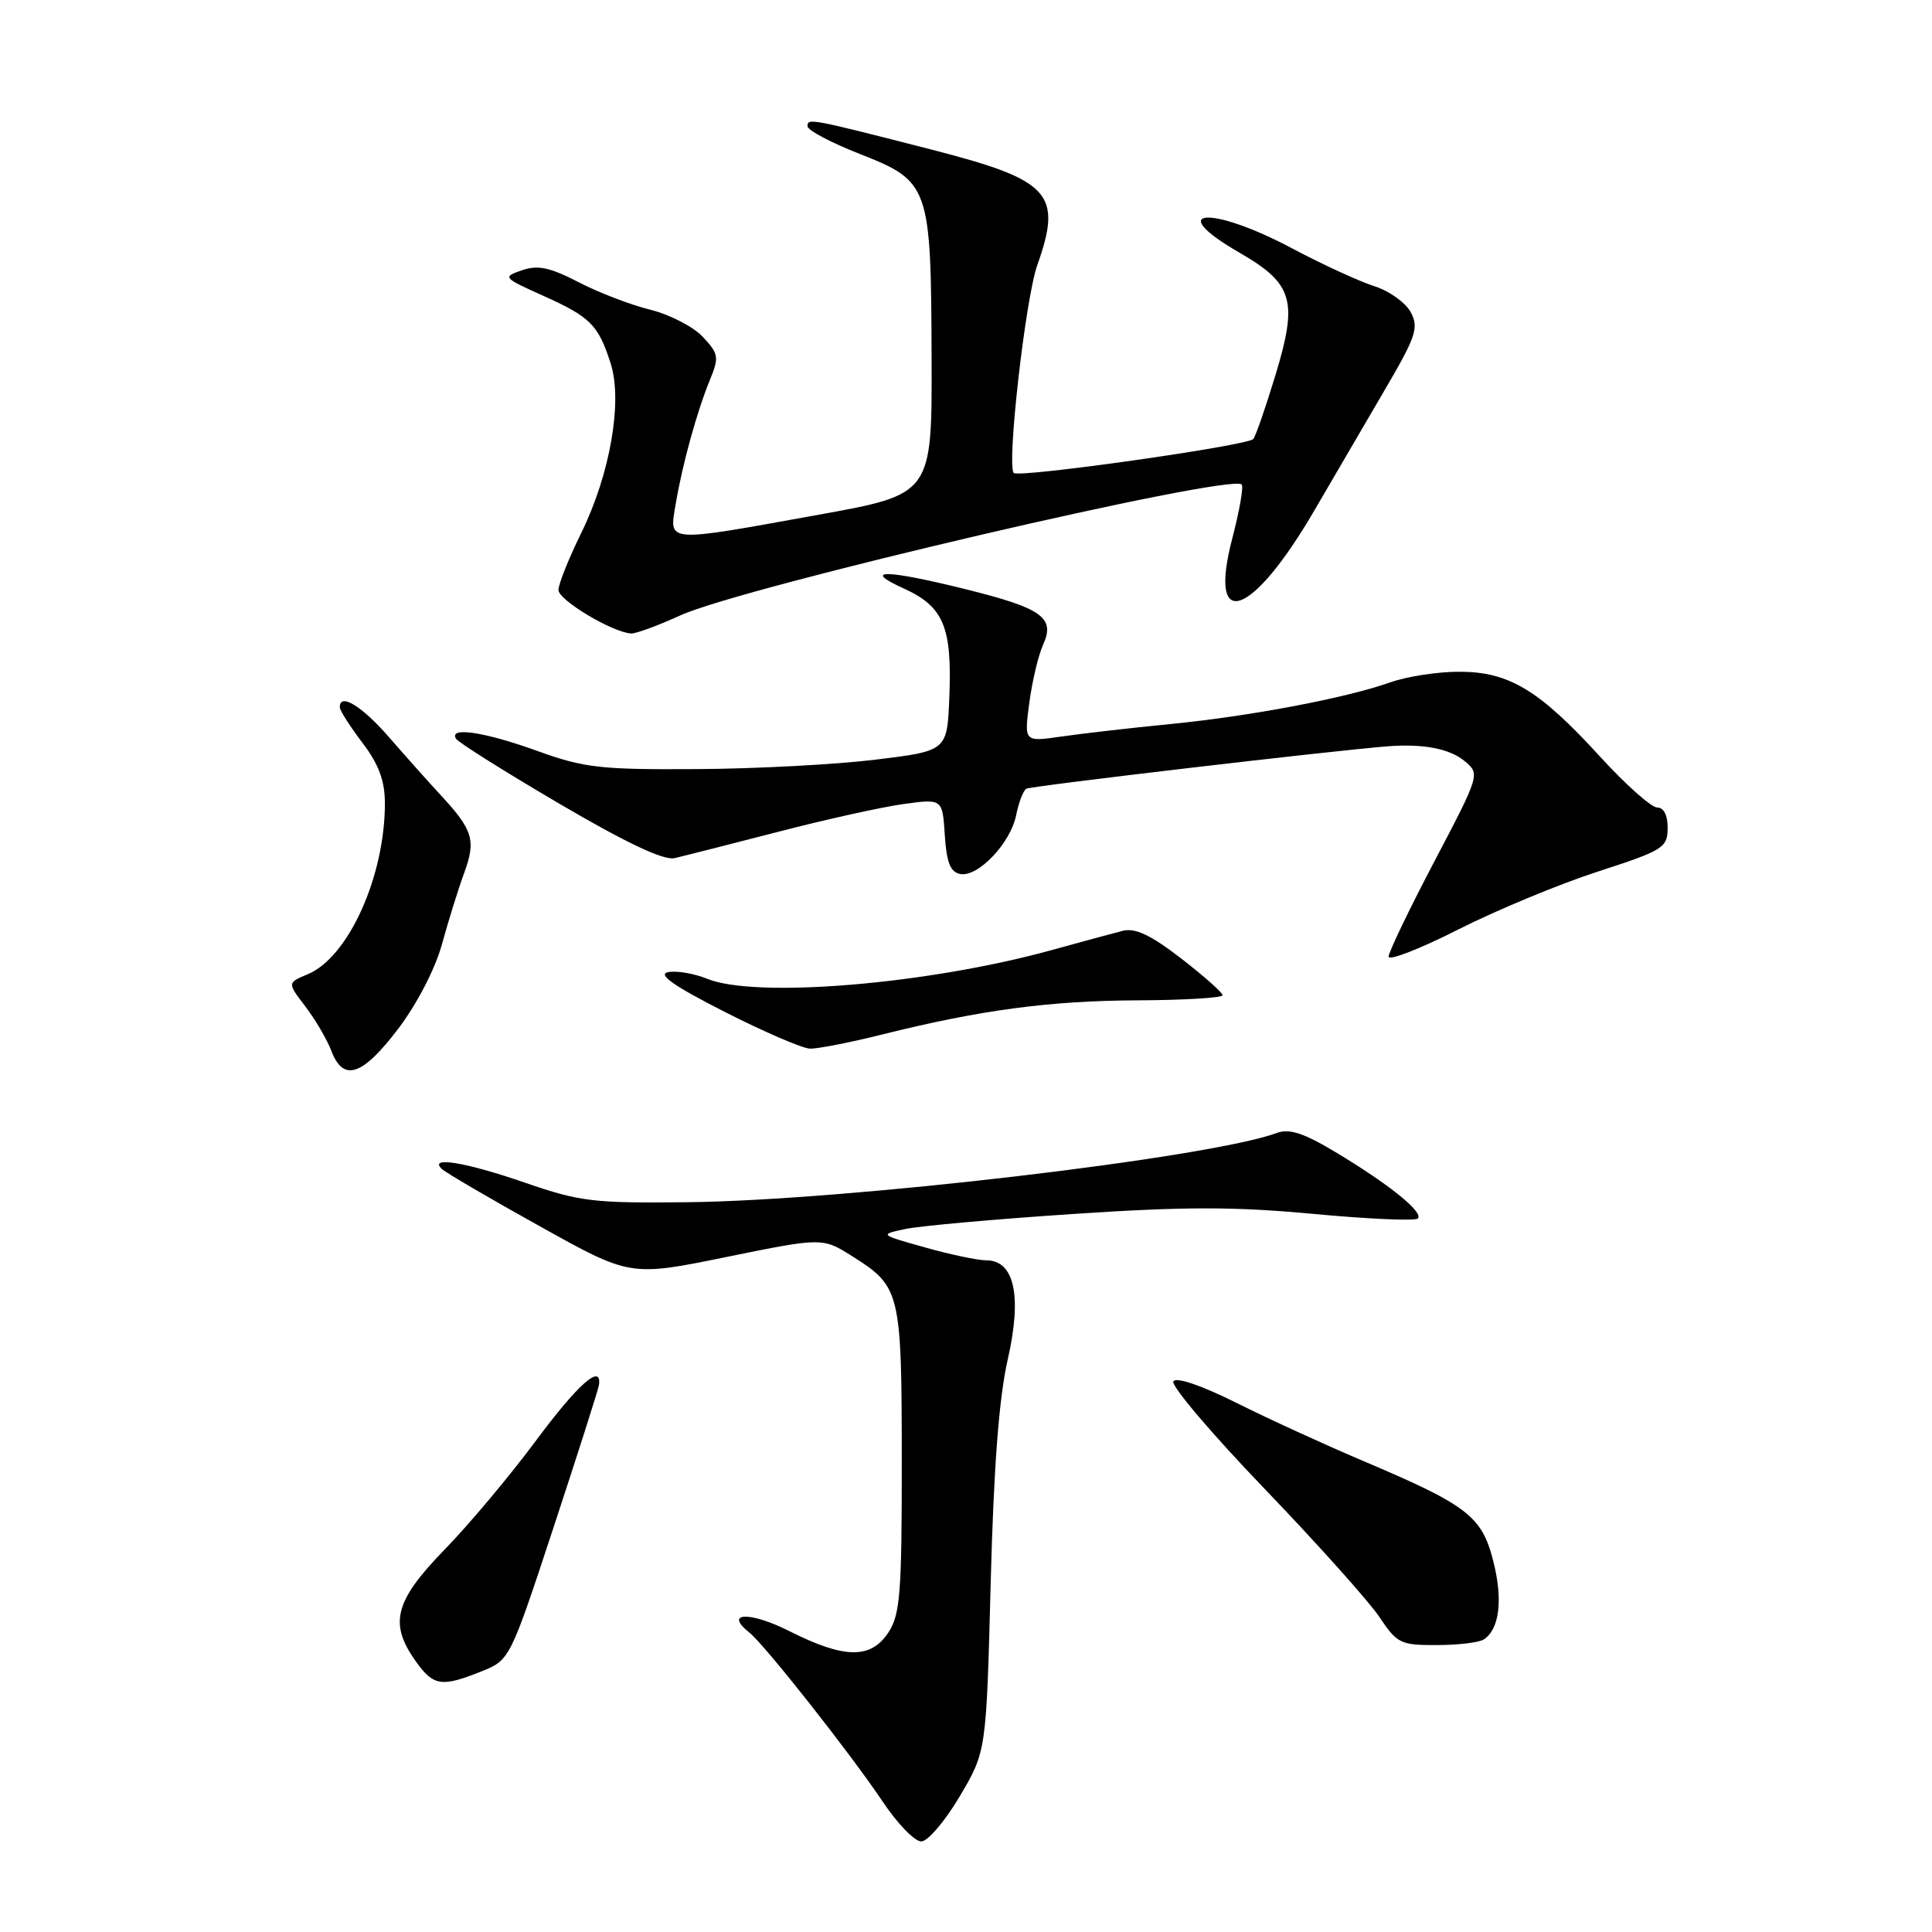 <?xml version="1.0" encoding="UTF-8" standalone="no"?>
<!DOCTYPE svg PUBLIC "-//W3C//DTD SVG 1.1//EN" "http://www.w3.org/Graphics/SVG/1.1/DTD/svg11.dtd" >
<svg xmlns="http://www.w3.org/2000/svg" xmlns:xlink="http://www.w3.org/1999/xlink" version="1.1" viewBox="0 0 256 256">
 <g >
 <path fill="currentColor"
d=" M 127.16 238.04 C 130.69 232.07 130.69 232.07 131.27 209.79 C 131.67 194.42 132.37 185.23 133.52 180.19 C 135.45 171.74 134.43 167.00 130.69 167.00 C 129.56 167.00 125.90 166.23 122.57 165.29 C 116.50 163.59 116.50 163.59 120.00 162.84 C 121.92 162.44 131.90 161.54 142.16 160.86 C 157.00 159.87 163.53 159.87 174.03 160.85 C 181.30 161.53 187.53 161.80 187.87 161.46 C 188.68 160.64 184.02 156.89 176.94 152.65 C 172.76 150.14 170.84 149.51 169.20 150.12 C 160.28 153.42 112.22 159.07 91.05 159.30 C 78.67 159.44 76.82 159.22 69.62 156.73 C 61.74 154.00 56.72 153.17 58.55 154.90 C 59.07 155.39 64.90 158.80 71.50 162.47 C 83.50 169.16 83.50 169.16 96.24 166.56 C 108.98 163.97 108.98 163.97 112.95 166.47 C 119.31 170.48 119.48 171.20 119.49 193.54 C 119.50 211.05 119.28 213.93 117.73 216.29 C 115.39 219.86 111.90 219.81 104.61 216.14 C 99.36 213.49 95.87 213.61 99.29 216.32 C 101.31 217.92 112.68 232.33 117.00 238.78 C 118.92 241.65 121.20 244.00 122.07 244.00 C 122.93 244.00 125.22 241.32 127.16 238.04 Z  M 63.76 221.48 C 67.56 219.96 67.56 219.96 73.40 202.23 C 76.61 192.48 79.30 184.05 79.37 183.50 C 79.75 180.60 76.57 183.41 71.02 190.89 C 67.60 195.50 62.15 202.01 58.90 205.34 C 52.29 212.14 51.52 215.11 55.07 220.10 C 57.43 223.42 58.49 223.59 63.76 221.48 Z  M 196.62 217.23 C 198.70 215.86 199.17 211.93 197.86 206.83 C 196.34 200.88 194.47 199.45 180.50 193.53 C 175.55 191.43 168.04 187.99 163.80 185.87 C 159.17 183.56 155.85 182.43 155.48 183.04 C 155.13 183.59 160.57 190.00 167.56 197.27 C 174.55 204.55 181.39 212.19 182.77 214.25 C 185.12 217.77 185.57 218.00 190.38 217.98 C 193.20 217.98 196.00 217.64 196.62 217.23 Z  M 52.77 136.31 C 55.28 132.99 57.67 128.37 58.57 125.09 C 59.41 122.01 60.74 117.76 61.52 115.63 C 63.10 111.31 62.68 109.96 58.26 105.21 C 56.74 103.57 53.70 100.16 51.50 97.63 C 47.91 93.50 44.95 91.73 45.03 93.75 C 45.04 94.16 46.39 96.27 48.03 98.43 C 50.20 101.30 51.00 103.46 51.00 106.46 C 51.00 116.14 46.16 126.85 40.78 129.09 C 38.06 130.22 38.06 130.22 40.46 133.36 C 41.78 135.09 43.33 137.74 43.91 139.25 C 45.49 143.41 48.02 142.57 52.77 136.31 Z  M 116.83 137.09 C 129.93 133.82 139.08 132.60 150.75 132.55 C 156.94 132.52 162.00 132.22 162.00 131.87 C 162.00 131.53 159.53 129.34 156.51 127.00 C 152.46 123.88 150.42 122.92 148.76 123.34 C 147.51 123.66 143.22 124.82 139.21 125.93 C 122.82 130.43 100.17 132.31 93.72 129.70 C 91.95 128.98 89.60 128.59 88.51 128.82 C 87.10 129.12 89.29 130.65 96.01 134.07 C 101.23 136.73 106.33 138.92 107.33 138.95 C 108.34 138.98 112.62 138.14 116.83 137.09 Z  M 211.72 115.49 C 220.38 112.68 220.95 112.33 220.97 109.75 C 220.99 108.04 220.47 107.00 219.59 107.00 C 218.81 107.00 215.40 103.96 212.01 100.25 C 203.96 91.43 199.94 89.01 193.38 89.01 C 190.56 89.00 186.46 89.63 184.27 90.40 C 178.31 92.51 165.68 94.90 155.00 95.95 C 149.78 96.46 143.30 97.21 140.60 97.60 C 135.70 98.31 135.70 98.31 136.39 93.12 C 136.77 90.26 137.59 86.80 138.22 85.42 C 139.84 81.85 138.10 80.60 128.06 78.10 C 117.35 75.44 114.05 75.39 119.76 77.98 C 125.04 80.38 126.17 83.08 125.79 92.42 C 125.50 99.50 125.50 99.50 116.00 100.66 C 110.78 101.30 100.11 101.87 92.31 101.91 C 79.56 101.99 77.41 101.75 71.19 99.50 C 64.17 96.97 59.42 96.26 60.43 97.89 C 60.74 98.39 66.89 102.25 74.11 106.49 C 82.97 111.69 87.93 114.03 89.37 113.71 C 90.54 113.44 96.69 111.88 103.03 110.24 C 109.37 108.59 116.88 106.93 119.72 106.54 C 124.88 105.83 124.88 105.83 125.19 110.66 C 125.42 114.28 125.93 115.56 127.23 115.81 C 129.59 116.26 133.91 111.72 134.65 108.00 C 134.98 106.33 135.59 104.76 135.99 104.51 C 136.56 104.15 177.45 99.36 184.00 98.88 C 188.57 98.54 192.02 99.20 193.97 100.77 C 196.15 102.54 196.15 102.54 190.08 114.11 C 186.73 120.48 184.00 126.17 184.00 126.76 C 184.00 127.35 188.16 125.73 193.25 123.15 C 198.34 120.58 206.65 117.13 211.72 115.49 Z  M 90.13 81.55 C 98.41 77.77 163.03 62.70 164.53 64.20 C 164.80 64.47 164.24 67.68 163.29 71.32 C 159.98 83.94 165.90 81.87 174.24 67.50 C 176.48 63.65 180.53 56.72 183.24 52.09 C 187.65 44.58 188.04 43.44 186.93 41.37 C 186.25 40.10 184.07 38.54 182.10 37.92 C 180.12 37.29 175.20 35.03 171.17 32.89 C 160.31 27.12 154.15 27.66 164.27 33.50 C 171.36 37.60 172.01 39.82 169.00 49.72 C 167.70 54.00 166.38 57.80 166.07 58.17 C 165.32 59.06 135.02 63.35 134.33 62.67 C 133.37 61.70 135.87 39.56 137.45 35.12 C 140.81 25.64 139.19 23.87 123.50 19.84 C 107.29 15.68 107.00 15.63 107.00 16.73 C 107.00 17.25 110.10 18.90 113.90 20.39 C 123.17 24.03 123.37 24.59 123.44 47.42 C 123.50 65.49 123.50 65.49 108.50 68.20 C 87.92 71.92 88.66 71.98 89.54 66.75 C 90.42 61.51 92.34 54.55 94.09 50.28 C 95.30 47.34 95.22 46.86 93.12 44.63 C 91.87 43.29 88.74 41.68 86.17 41.04 C 83.60 40.41 79.32 38.77 76.66 37.39 C 72.85 35.42 71.27 35.09 69.16 35.81 C 66.56 36.71 66.63 36.79 72.00 39.20 C 78.24 42.01 79.27 43.04 80.91 48.14 C 82.53 53.16 80.85 62.82 77.02 70.62 C 75.36 73.99 74.00 77.39 74.00 78.18 C 74.00 79.52 81.16 83.80 83.63 83.94 C 84.25 83.97 87.18 82.90 90.13 81.55 Z "/>
</g>
</svg>